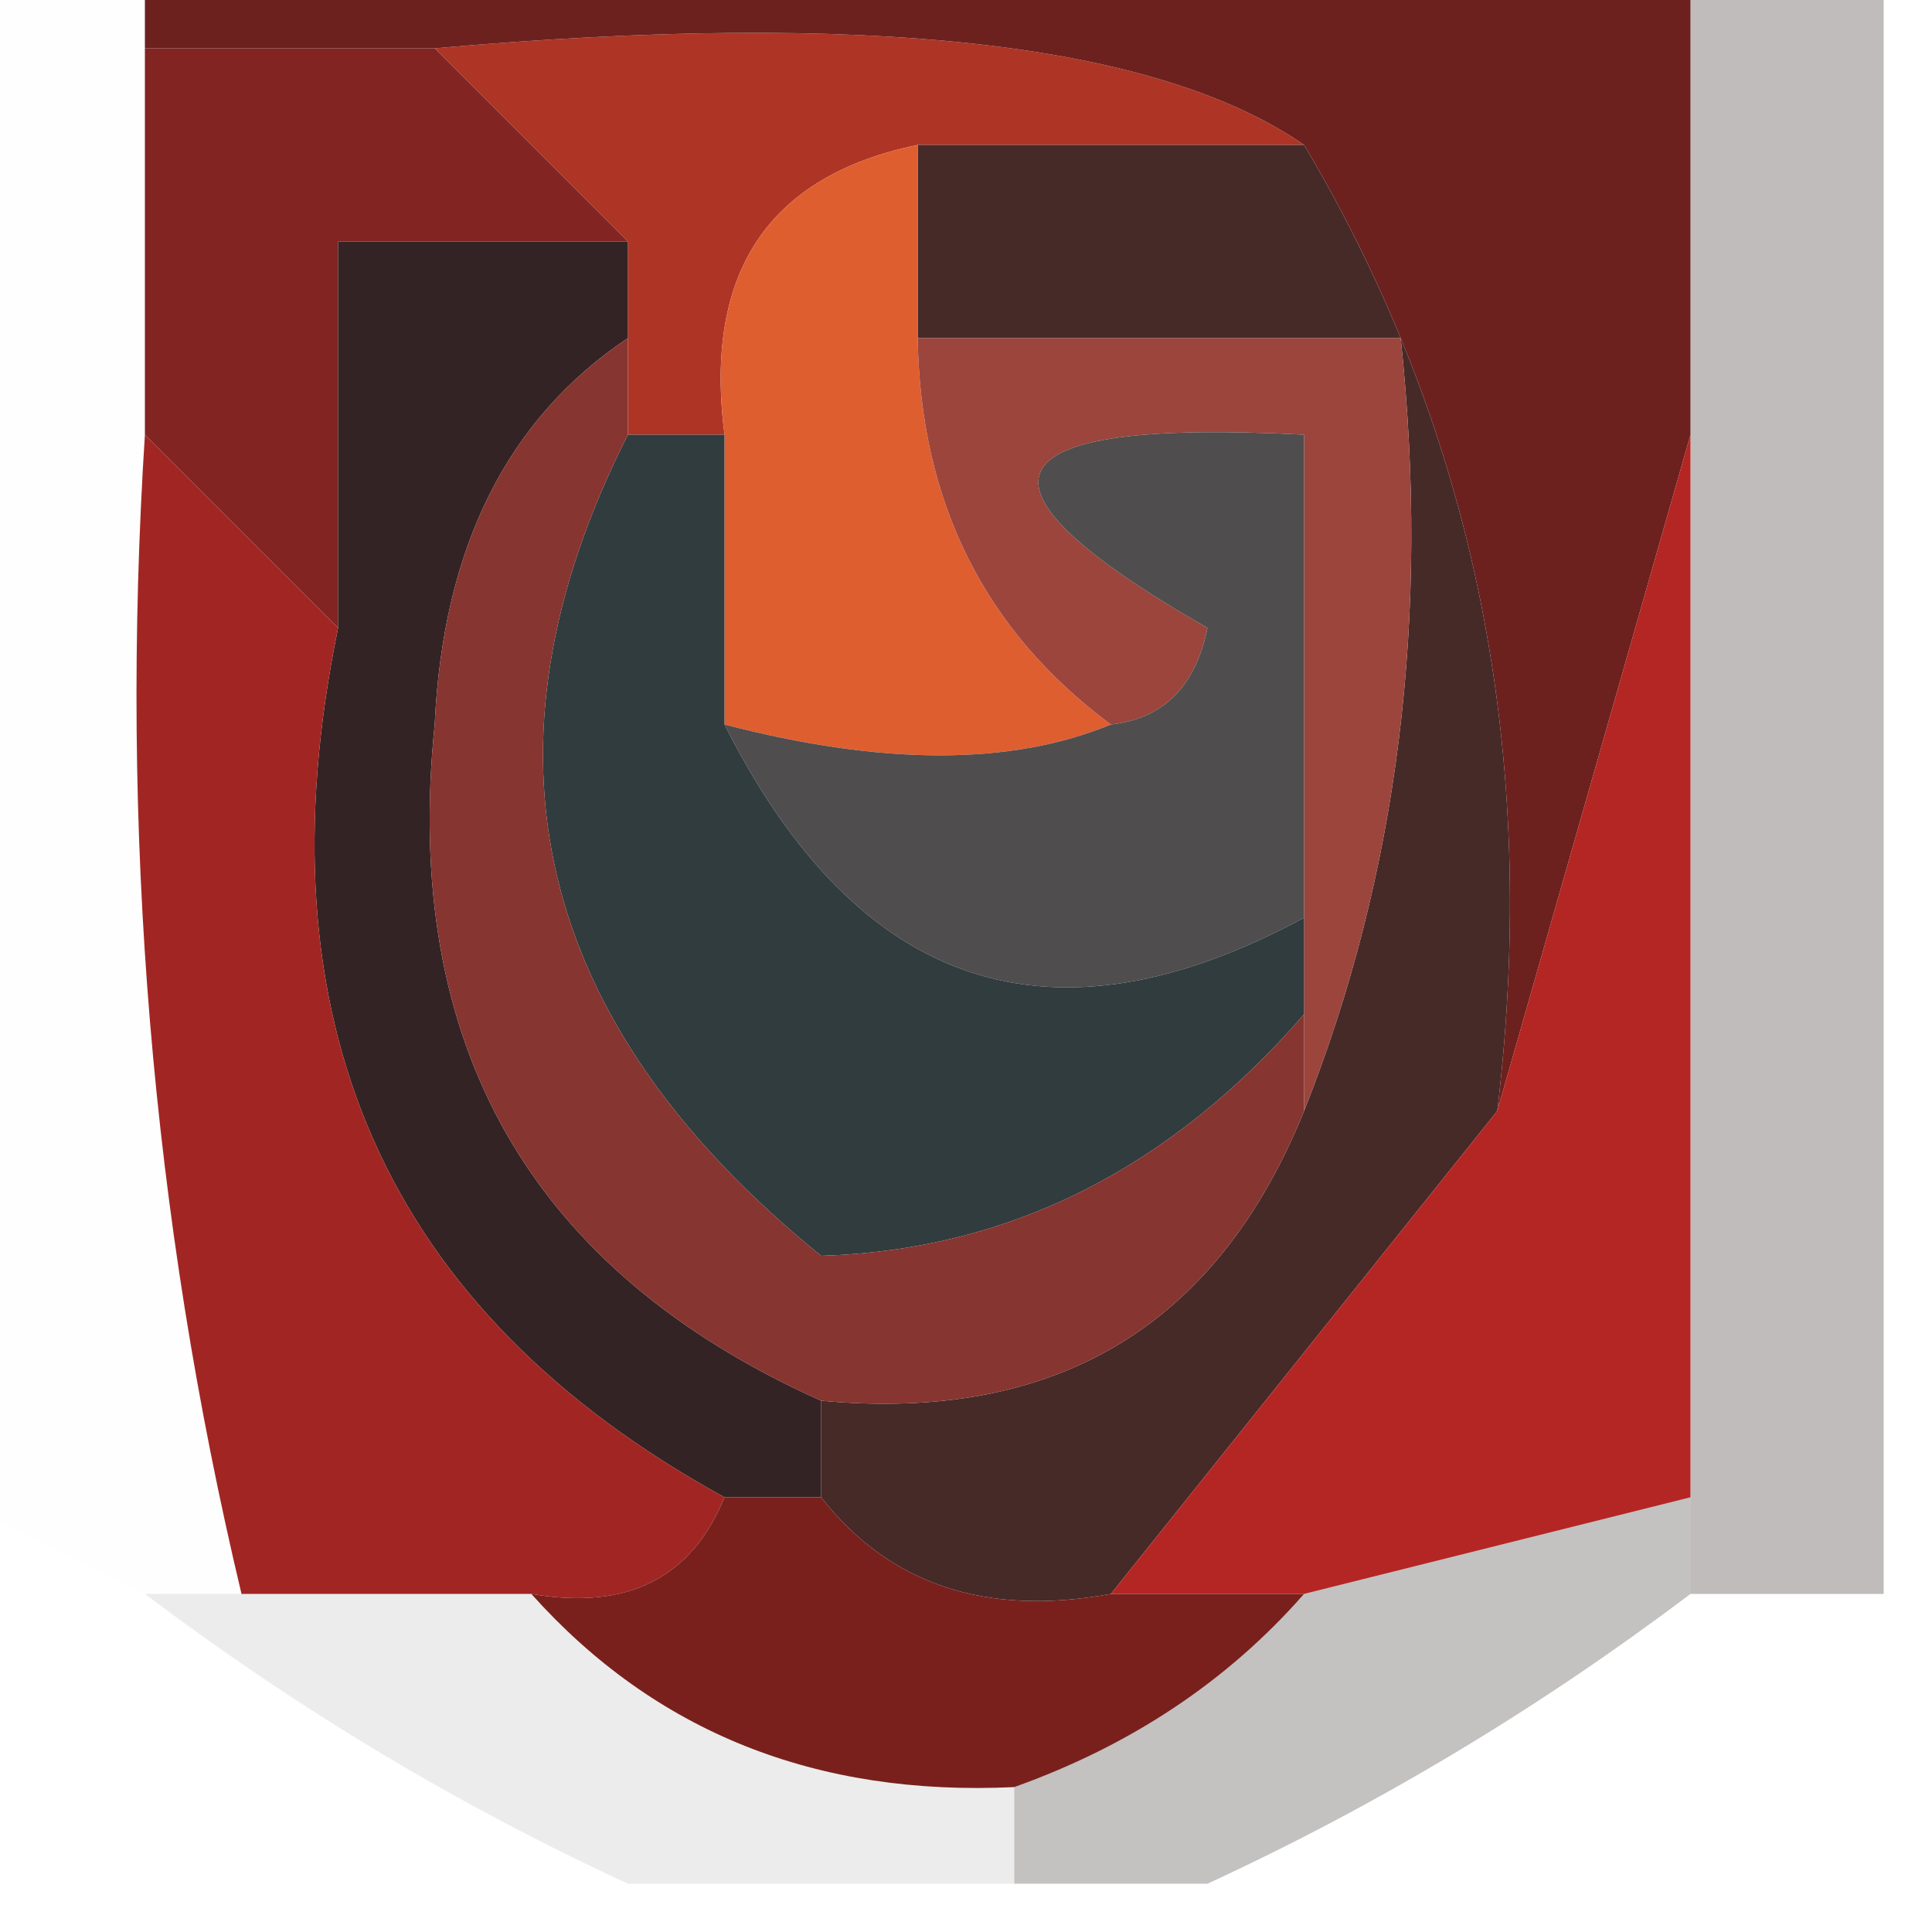 <?xml version="1.0" encoding="UTF-8"?>
<!DOCTYPE svg PUBLIC "-//W3C//DTD SVG 1.1//EN" "http://www.w3.org/Graphics/SVG/1.1/DTD/svg11.dtd">
<svg xmlns="http://www.w3.org/2000/svg" version="1.1" width="20px" height="20px" style="shape-rendering:geometricPrecision; text-rendering:geometricPrecision; image-rendering:optimizeQuality; fill-rule:evenodd; clip-rule:evenodd" xmlns:xlink="http://www.w3.org/1999/xlink">
<g><path style="opacity:0.004" fill="#120302" d="M -0.5,-0.5 C 0.167,-0.5 0.833,-0.5 1.5,-0.5C 1.5,-0.167 1.5,0.167 1.5,0.5C 1.5,1.833 1.5,3.167 1.5,4.5C 1.237,8.6 1.57,12.6 2.5,16.5C 2.167,16.5 1.833,16.5 1.5,16.5C 0.833,16.167 0.167,15.833 -0.5,15.5C -0.5,10.167 -0.5,4.833 -0.5,-0.5 Z"/></g>
<g><path style="opacity:0.264" fill="#120202" d="M 17.5,-0.5 C 18.167,-0.5 18.833,-0.5 19.5,-0.5C 19.5,5.167 19.5,10.833 19.5,16.5C 18.833,16.5 18.167,16.5 17.5,16.5C 17.5,16.167 17.5,15.833 17.5,15.5C 17.5,11.833 17.5,8.167 17.5,4.5C 17.5,2.833 17.5,1.167 17.5,-0.5 Z"/></g>
<g><path style="opacity:1" fill="#ae3526" d="M 4.5,0.5 C 8.963,0.106 11.963,0.439 13.5,1.5C 12.167,1.5 10.833,1.5 9.5,1.5C 7.952,1.821 7.285,2.821 7.5,4.5C 7.167,4.5 6.833,4.5 6.5,4.5C 6.5,4.167 6.5,3.833 6.5,3.5C 6.5,3.167 6.5,2.833 6.5,2.5C 5.833,1.833 5.167,1.167 4.5,0.5 Z"/></g>
<g><path style="opacity:1" fill="#822421" d="M 1.5,0.5 C 2.5,0.5 3.5,0.5 4.5,0.5C 5.167,1.167 5.833,1.833 6.5,2.5C 5.5,2.5 4.5,2.5 3.5,2.5C 3.5,3.833 3.5,5.167 3.5,6.5C 2.833,5.833 2.167,5.167 1.5,4.5C 1.5,3.167 1.5,1.833 1.5,0.5 Z"/></g>
<g><path style="opacity:1" fill="#452a28" d="M 9.5,1.5 C 10.833,1.5 12.167,1.5 13.5,1.5C 15.273,4.488 15.94,7.821 15.5,11.5C 14.167,13.167 12.833,14.833 11.5,16.5C 10.209,16.737 9.209,16.404 8.5,15.5C 8.5,15.167 8.5,14.833 8.5,14.5C 10.933,14.727 12.599,13.727 13.5,11.5C 14.473,9.052 14.806,6.385 14.5,3.5C 12.833,3.5 11.167,3.5 9.5,3.5C 9.5,2.833 9.5,2.167 9.5,1.5 Z"/></g>
<g><path style="opacity:1" fill="#df5e30" d="M 9.5,1.5 C 9.5,2.167 9.5,2.833 9.5,3.5C 9.527,5.199 10.194,6.533 11.5,7.5C 10.472,7.926 9.139,7.926 7.5,7.5C 7.5,6.5 7.5,5.5 7.5,4.5C 7.285,2.821 7.952,1.821 9.5,1.5 Z"/></g>
<g><path style="opacity:1" fill="#9b453d" d="M 9.5,3.5 C 11.167,3.5 12.833,3.5 14.5,3.5C 14.806,6.385 14.473,9.052 13.5,11.5C 13.5,11.167 13.5,10.833 13.5,10.5C 13.5,10.167 13.5,9.833 13.5,9.5C 13.5,7.833 13.5,6.167 13.5,4.5C 10.203,4.329 9.869,4.995 12.5,6.5C 12.376,7.107 12.043,7.44 11.5,7.5C 10.194,6.533 9.527,5.199 9.5,3.5 Z"/></g>
<g><path style="opacity:1" fill="#6c211e" d="M 1.5,0.5 C 1.5,0.167 1.5,-0.167 1.5,-0.5C 6.833,-0.5 12.167,-0.5 17.5,-0.5C 17.5,1.167 17.5,2.833 17.5,4.5C 16.833,6.833 16.167,9.167 15.5,11.5C 15.94,7.821 15.273,4.488 13.5,1.5C 11.963,0.439 8.963,0.106 4.5,0.5C 3.5,0.5 2.5,0.5 1.5,0.5 Z"/></g>
<g><path style="opacity:1" fill="#342324" d="M 6.5,2.5 C 6.5,2.833 6.5,3.167 6.5,3.5C 5.252,4.334 4.585,5.667 4.5,7.5C 4.159,10.819 5.492,13.152 8.5,14.5C 8.5,14.833 8.5,15.167 8.5,15.5C 8.167,15.5 7.833,15.5 7.5,15.5C 3.992,13.575 2.659,10.575 3.5,6.5C 3.5,5.167 3.5,3.833 3.5,2.5C 4.5,2.5 5.5,2.5 6.5,2.5 Z"/></g>
<g><path style="opacity:1" fill="#4f4d4d" d="M 13.5,9.5 C 10.884,10.915 8.884,10.248 7.5,7.5C 9.139,7.926 10.472,7.926 11.5,7.5C 12.043,7.44 12.376,7.107 12.5,6.5C 9.869,4.995 10.203,4.329 13.5,4.5C 13.5,6.167 13.5,7.833 13.5,9.5 Z"/></g>
<g><path style="opacity:1" fill="#313c3f" d="M 6.5,4.5 C 6.833,4.5 7.167,4.5 7.5,4.5C 7.5,5.5 7.5,6.5 7.5,7.5C 8.884,10.248 10.884,10.915 13.5,9.5C 13.5,9.833 13.5,10.167 13.5,10.5C 12.102,12.109 10.435,12.942 8.5,13C 5.52,10.586 4.853,7.752 6.5,4.5 Z"/></g>
<g><path style="opacity:1" fill="#b42623" d="M 17.5,4.5 C 17.5,8.167 17.5,11.833 17.5,15.5C 16.167,15.833 14.833,16.167 13.5,16.5C 12.833,16.5 12.167,16.5 11.5,16.5C 12.833,14.833 14.167,13.167 15.5,11.5C 16.167,9.167 16.833,6.833 17.5,4.5 Z"/></g>
<g><path style="opacity:1" fill="#863530" d="M 6.5,3.5 C 6.5,3.833 6.5,4.167 6.5,4.5C 4.853,7.752 5.52,10.586 8.5,13C 10.435,12.942 12.102,12.109 13.5,10.5C 13.5,10.833 13.5,11.167 13.5,11.5C 12.599,13.727 10.933,14.727 8.5,14.5C 5.492,13.152 4.159,10.819 4.5,7.5C 4.585,5.667 5.252,4.334 6.5,3.5 Z"/></g>
<g><path style="opacity:1" fill="#a12623" d="M 1.5,4.5 C 2.167,5.167 2.833,5.833 3.5,6.5C 2.659,10.575 3.992,13.575 7.5,15.5C 7.158,16.338 6.492,16.672 5.5,16.5C 4.5,16.5 3.5,16.5 2.5,16.5C 1.57,12.6 1.237,8.6 1.5,4.5 Z"/></g>
<g><path style="opacity:1" fill="#79201d" d="M 7.5,15.5 C 7.833,15.5 8.167,15.5 8.5,15.5C 9.209,16.404 10.209,16.737 11.5,16.5C 12.167,16.5 12.833,16.5 13.5,16.5C 12.71,17.401 11.71,18.068 10.5,18.5C 8.447,18.598 6.78,17.931 5.5,16.5C 6.492,16.672 7.158,16.338 7.5,15.5 Z"/></g>
<g><path style="opacity:0.078" fill="#110402" d="M 1.5,16.5 C 1.833,16.5 2.167,16.5 2.5,16.5C 3.5,16.5 4.5,16.5 5.5,16.5C 6.78,17.931 8.447,18.598 10.5,18.5C 10.5,18.833 10.5,19.167 10.5,19.5C 9.167,19.5 7.833,19.5 6.5,19.5C 4.739,18.687 3.072,17.687 1.5,16.5 Z"/></g>
<g><path style="opacity:0.243" fill="#0e0301" d="M 17.5,15.5 C 17.5,15.833 17.5,16.167 17.5,16.5C 15.928,17.687 14.261,18.687 12.5,19.5C 11.833,19.5 11.167,19.5 10.5,19.5C 10.5,19.167 10.5,18.833 10.5,18.5C 11.71,18.068 12.71,17.401 13.5,16.5C 14.833,16.167 16.167,15.833 17.5,15.5 Z"/></g>
</svg>
